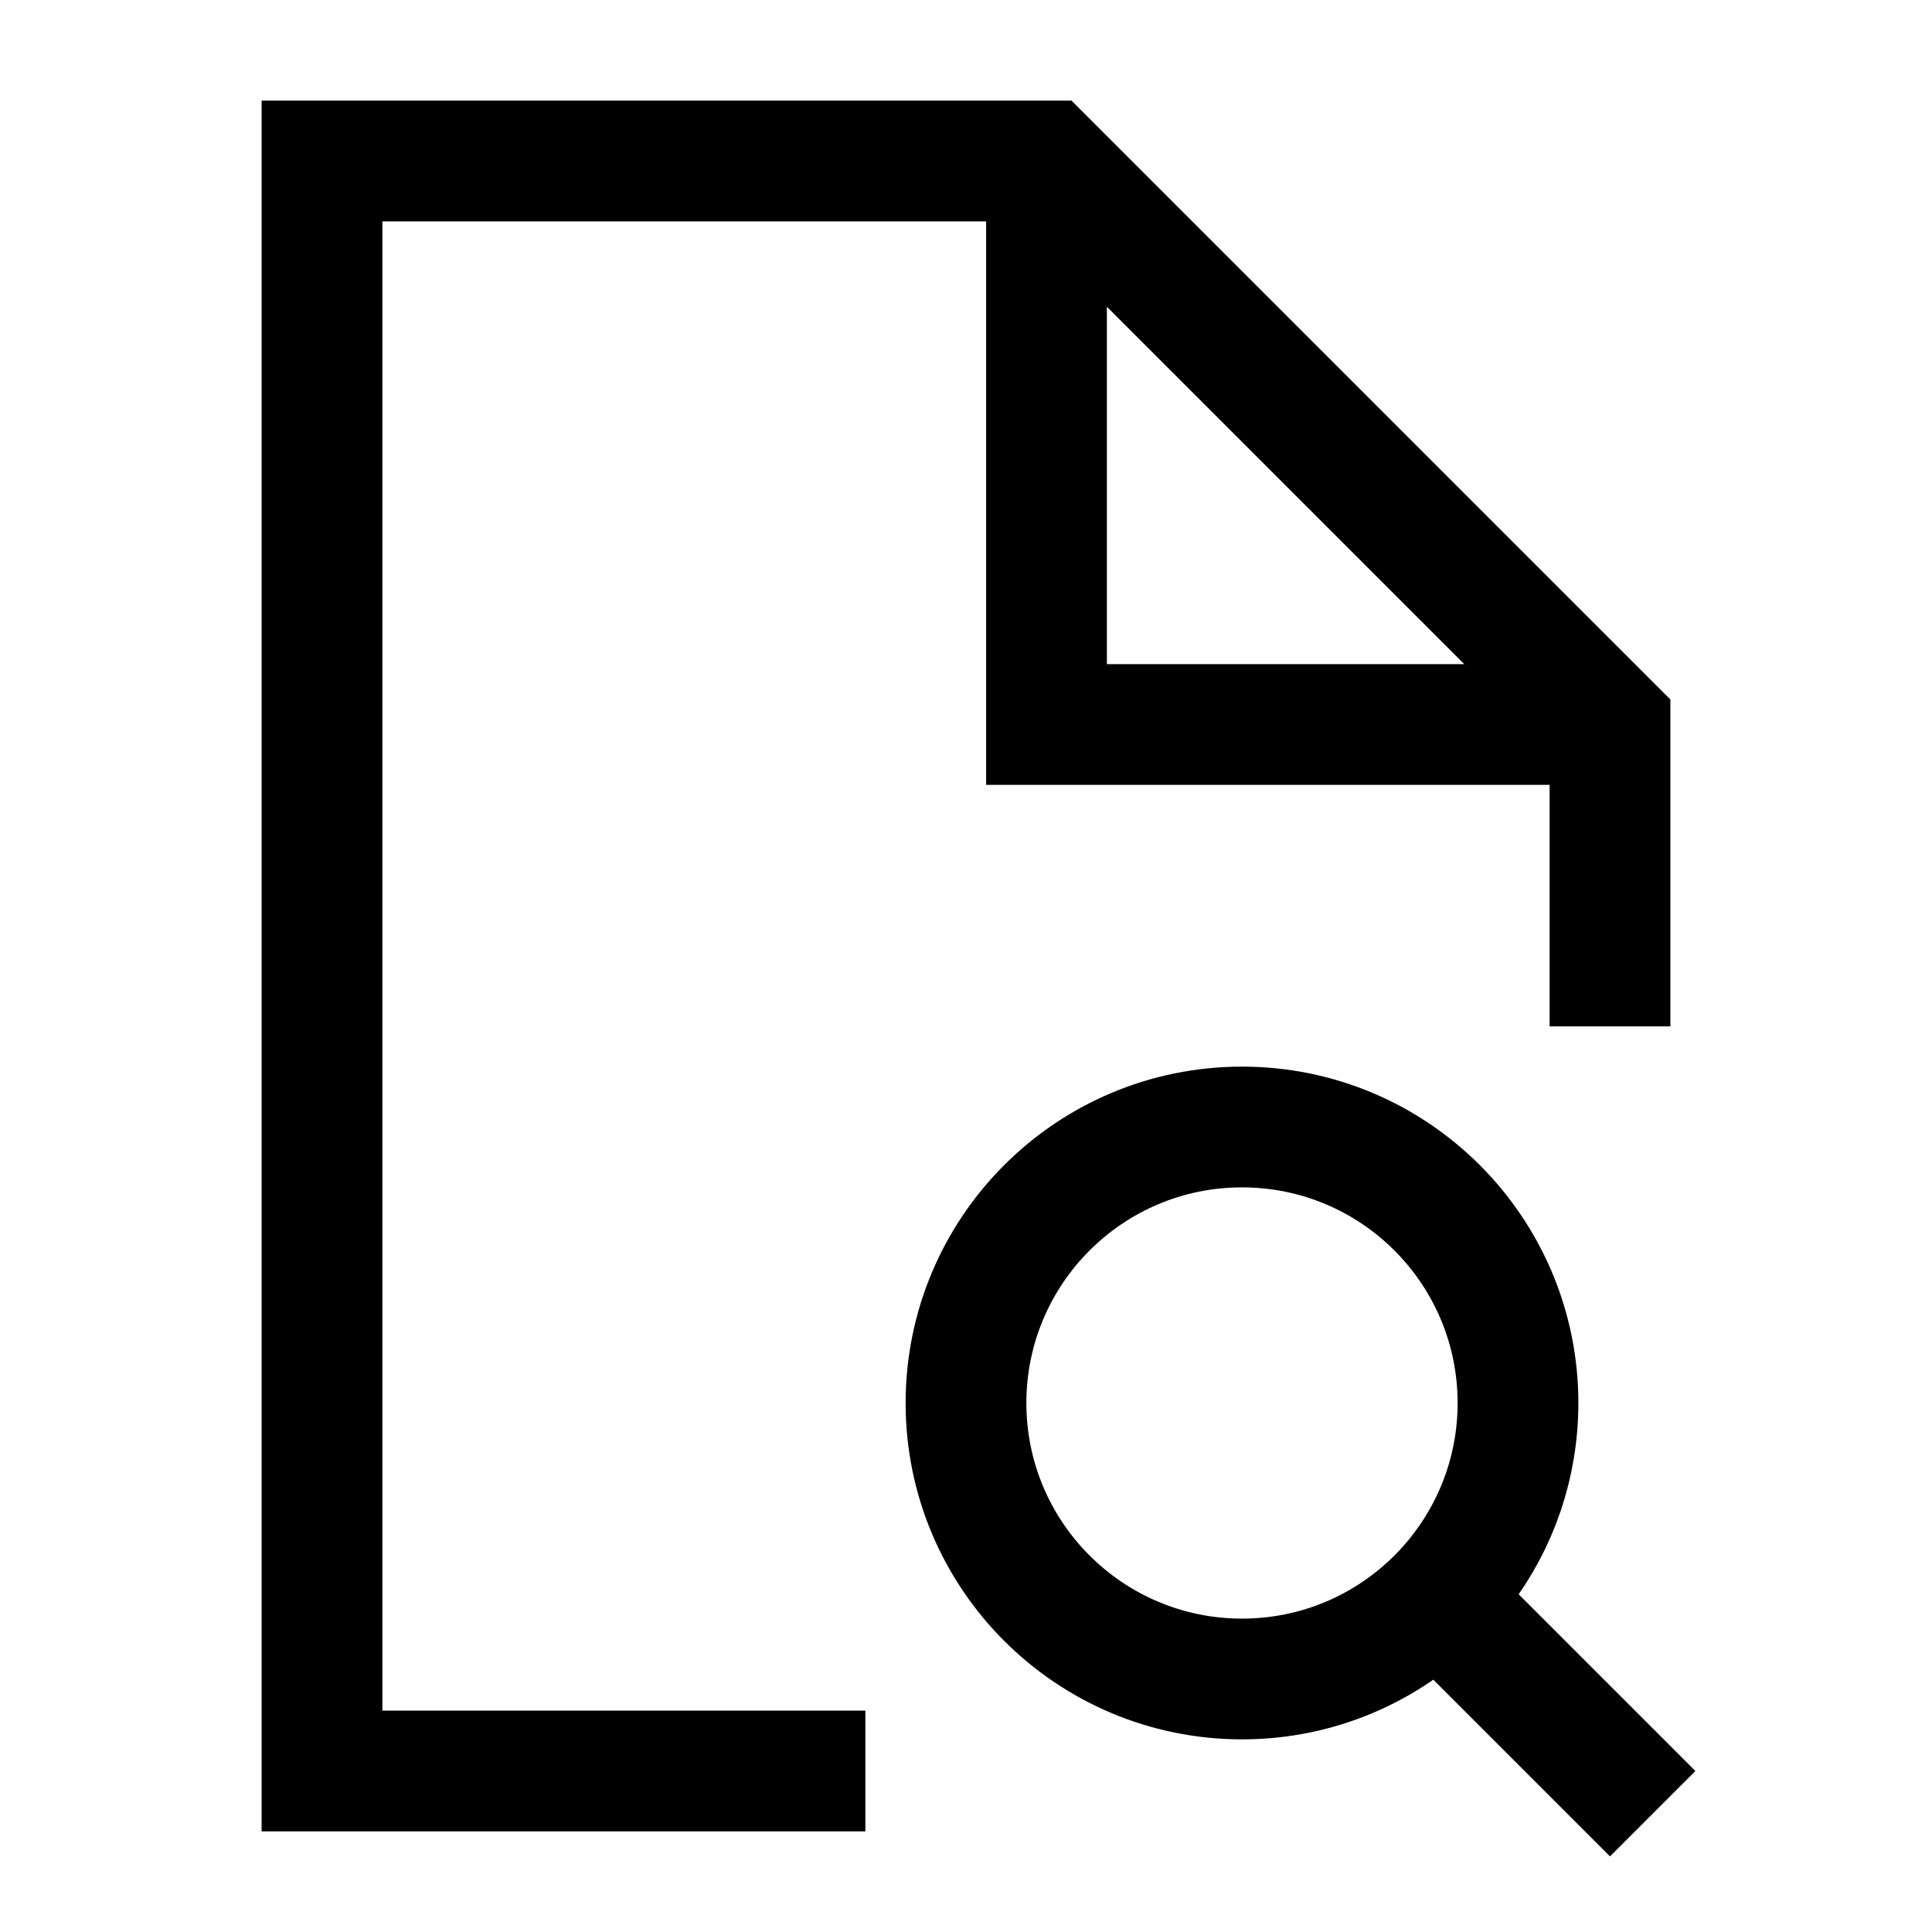 <svg width="24" height="24" viewBox="0 0 24 24" fill="none" xmlns="http://www.w3.org/2000/svg">
    <path d="M13 2.5V9H19.5M20 12V9L13 2H4V22H10" stroke="currentColor" stroke-width="1.5" stroke-linecap="square"/>
    <path d="M20 22L17.853 19.853M17.853 19.853C17.968 19.738 18.074 19.616 18.171 19.486C18.602 18.913 18.857 18.201 18.857 17.429C18.857 15.535 17.322 14 15.429 14C13.535 14 12 15.535 12 17.429C12 19.322 13.535 20.857 15.429 20.857C16.375 20.857 17.233 20.473 17.853 19.853Z" stroke="currentColor" stroke-width="1.5" stroke-linecap="square"/>
</svg>
